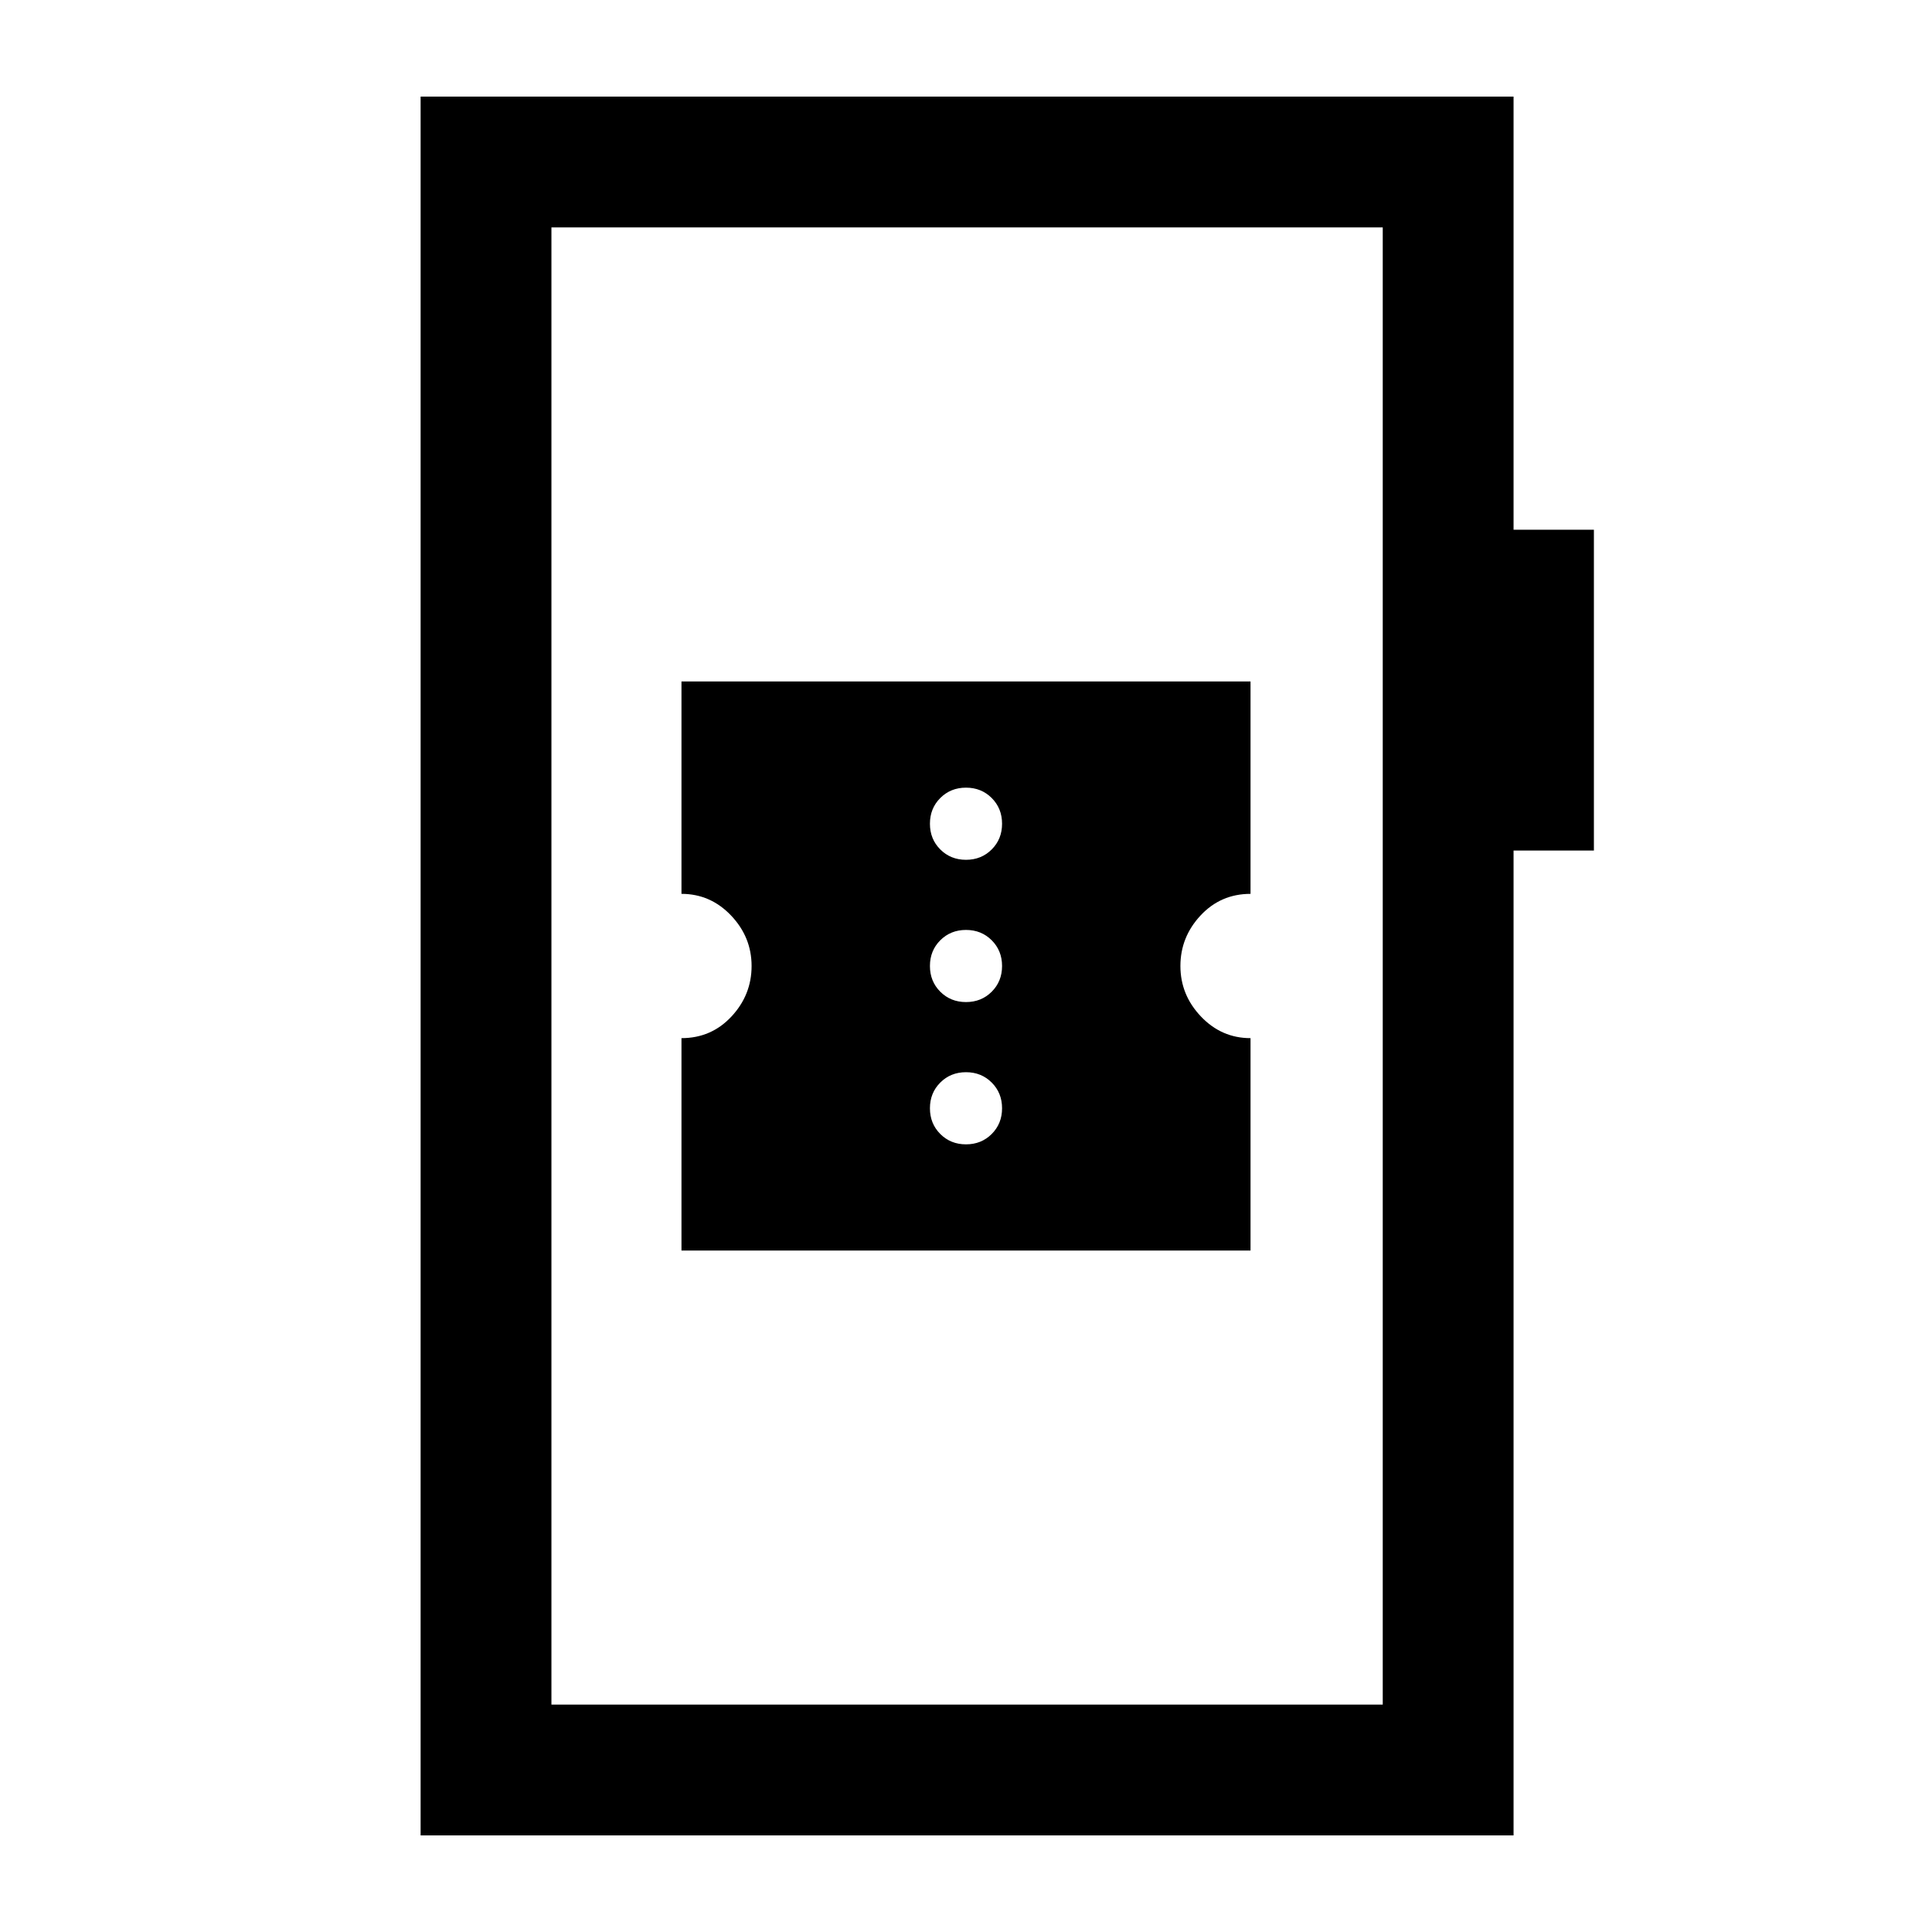 <svg xmlns="http://www.w3.org/2000/svg" height="24" viewBox="0 -960 960 960" width="24"><path d="M209-48v-864h543.08v215.23H792v159.39h-39.92V-48H209Zm65-65h413.08v-734H274v734Zm0 0v-734 734Zm64.62-225.62h282.76v-105.53q-14.38 0-24.61-10.73-10.23-10.74-10.23-25.12t10.02-25.12q10.02-10.73 24.82-10.73v-105.53H338.62v105.53q14.38 0 24.61 10.73 10.23 10.74 10.23 25.12t-10.02 25.12q-10.02 10.73-24.82 10.73v105.53ZM480-391.38q-7.63 0-12.78-5.15-5.14-5.15-5.14-12.78 0-7.63 5.14-12.77 5.15-5.15 12.78-5.15 7.63 0 12.78 5.15 5.14 5.14 5.14 12.77t-5.14 12.78q-5.15 5.15-12.78 5.15Zm0-70.7q-7.63 0-12.78-5.14-5.14-5.15-5.14-12.78 0-7.63 5.14-12.78 5.15-5.14 12.78-5.14 7.63 0 12.78 5.14 5.14 5.15 5.14 12.78 0 7.63-5.14 12.78-5.15 5.14-12.78 5.14Zm0-70.69q-7.63 0-12.78-5.15-5.14-5.14-5.14-12.77t5.14-12.78q5.15-5.15 12.78-5.15 7.63 0 12.78 5.15 5.14 5.15 5.14 12.78 0 7.63-5.14 12.77-5.15 5.15-12.78 5.15Z"/></svg>